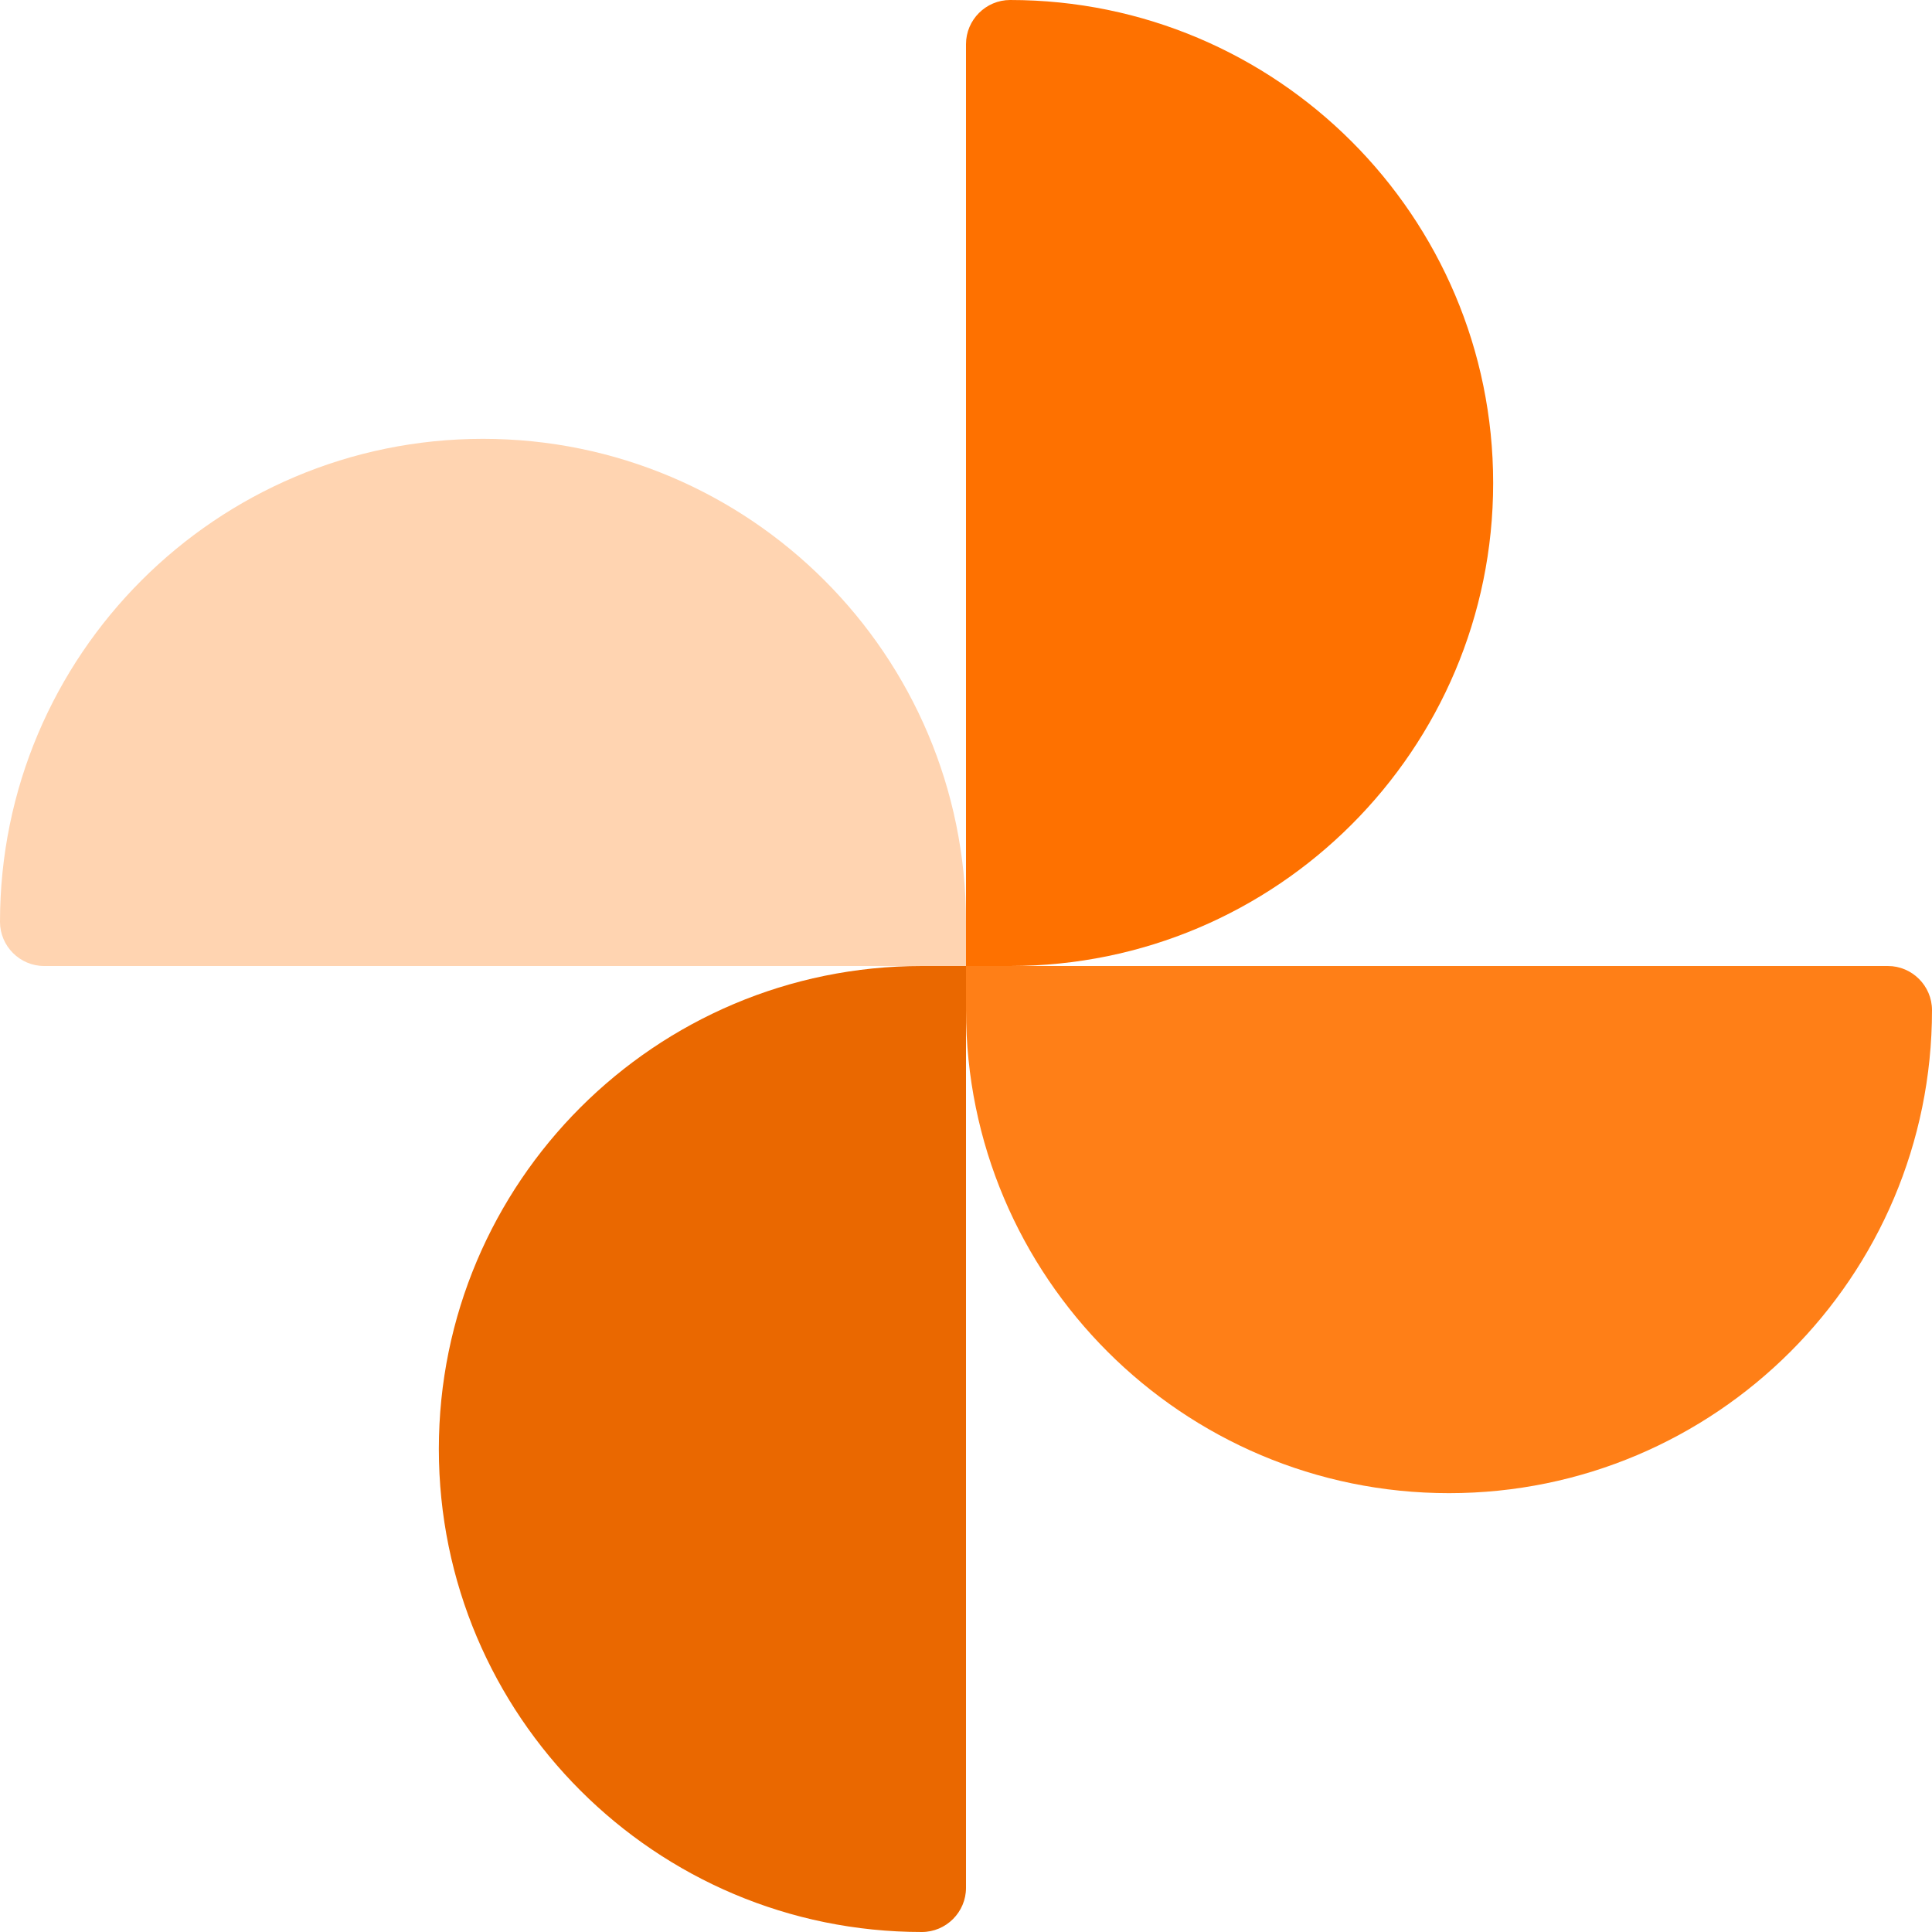 <?xml version="1.0" encoding="UTF-8"?>
<svg width="256px" height="256px" viewBox="0 0 256 256" version="1.1" xmlns="http://www.w3.org/2000/svg" xmlns:xlink="http://www.w3.org/1999/xlink" preserveAspectRatio="xMidYMid">
    <g>
        <path d="M64,58.149 C99.328,58.149 128,86.821 128,122.149 L128,122.149 L128,128 L5.851,128 C2.633,128 0,125.367 0,122.149 C0,86.821 28.672,58.149 64,58.149 L64,58.149 Z" fill="rgb(255,212,177)"></path>
        <path d="M197.851,64 C197.851,99.328 169.179,128 133.851,128 L128,128 L128,5.851 C128,2.633 130.633,0 133.851,0 L133.851,0 C169.179,0 197.851,28.672 197.851,64 Z" fill="rgb(254,113,0)"></path>
        <path d="M192,197.851 C156.672,197.851 128,169.179 128,133.851 L128,133.851 L128,128 L250.149,128 C253.367,128 256,130.633 256,133.851 L256,133.851 C256,169.179 227.328,197.851 192,197.851 L192,197.851 Z" fill="rgb(255,127,23)"></path>
        <path d="M58.149,192 C58.149,156.672 86.821,128 122.149,128 L128,128 L128,250.149 C128,253.367 125.367,256 122.149,256 L122.149,256 C86.821,256 58.149,227.328 58.149,192 Z" fill="rgb(234,104,0)"></path>
    </g>
</svg>